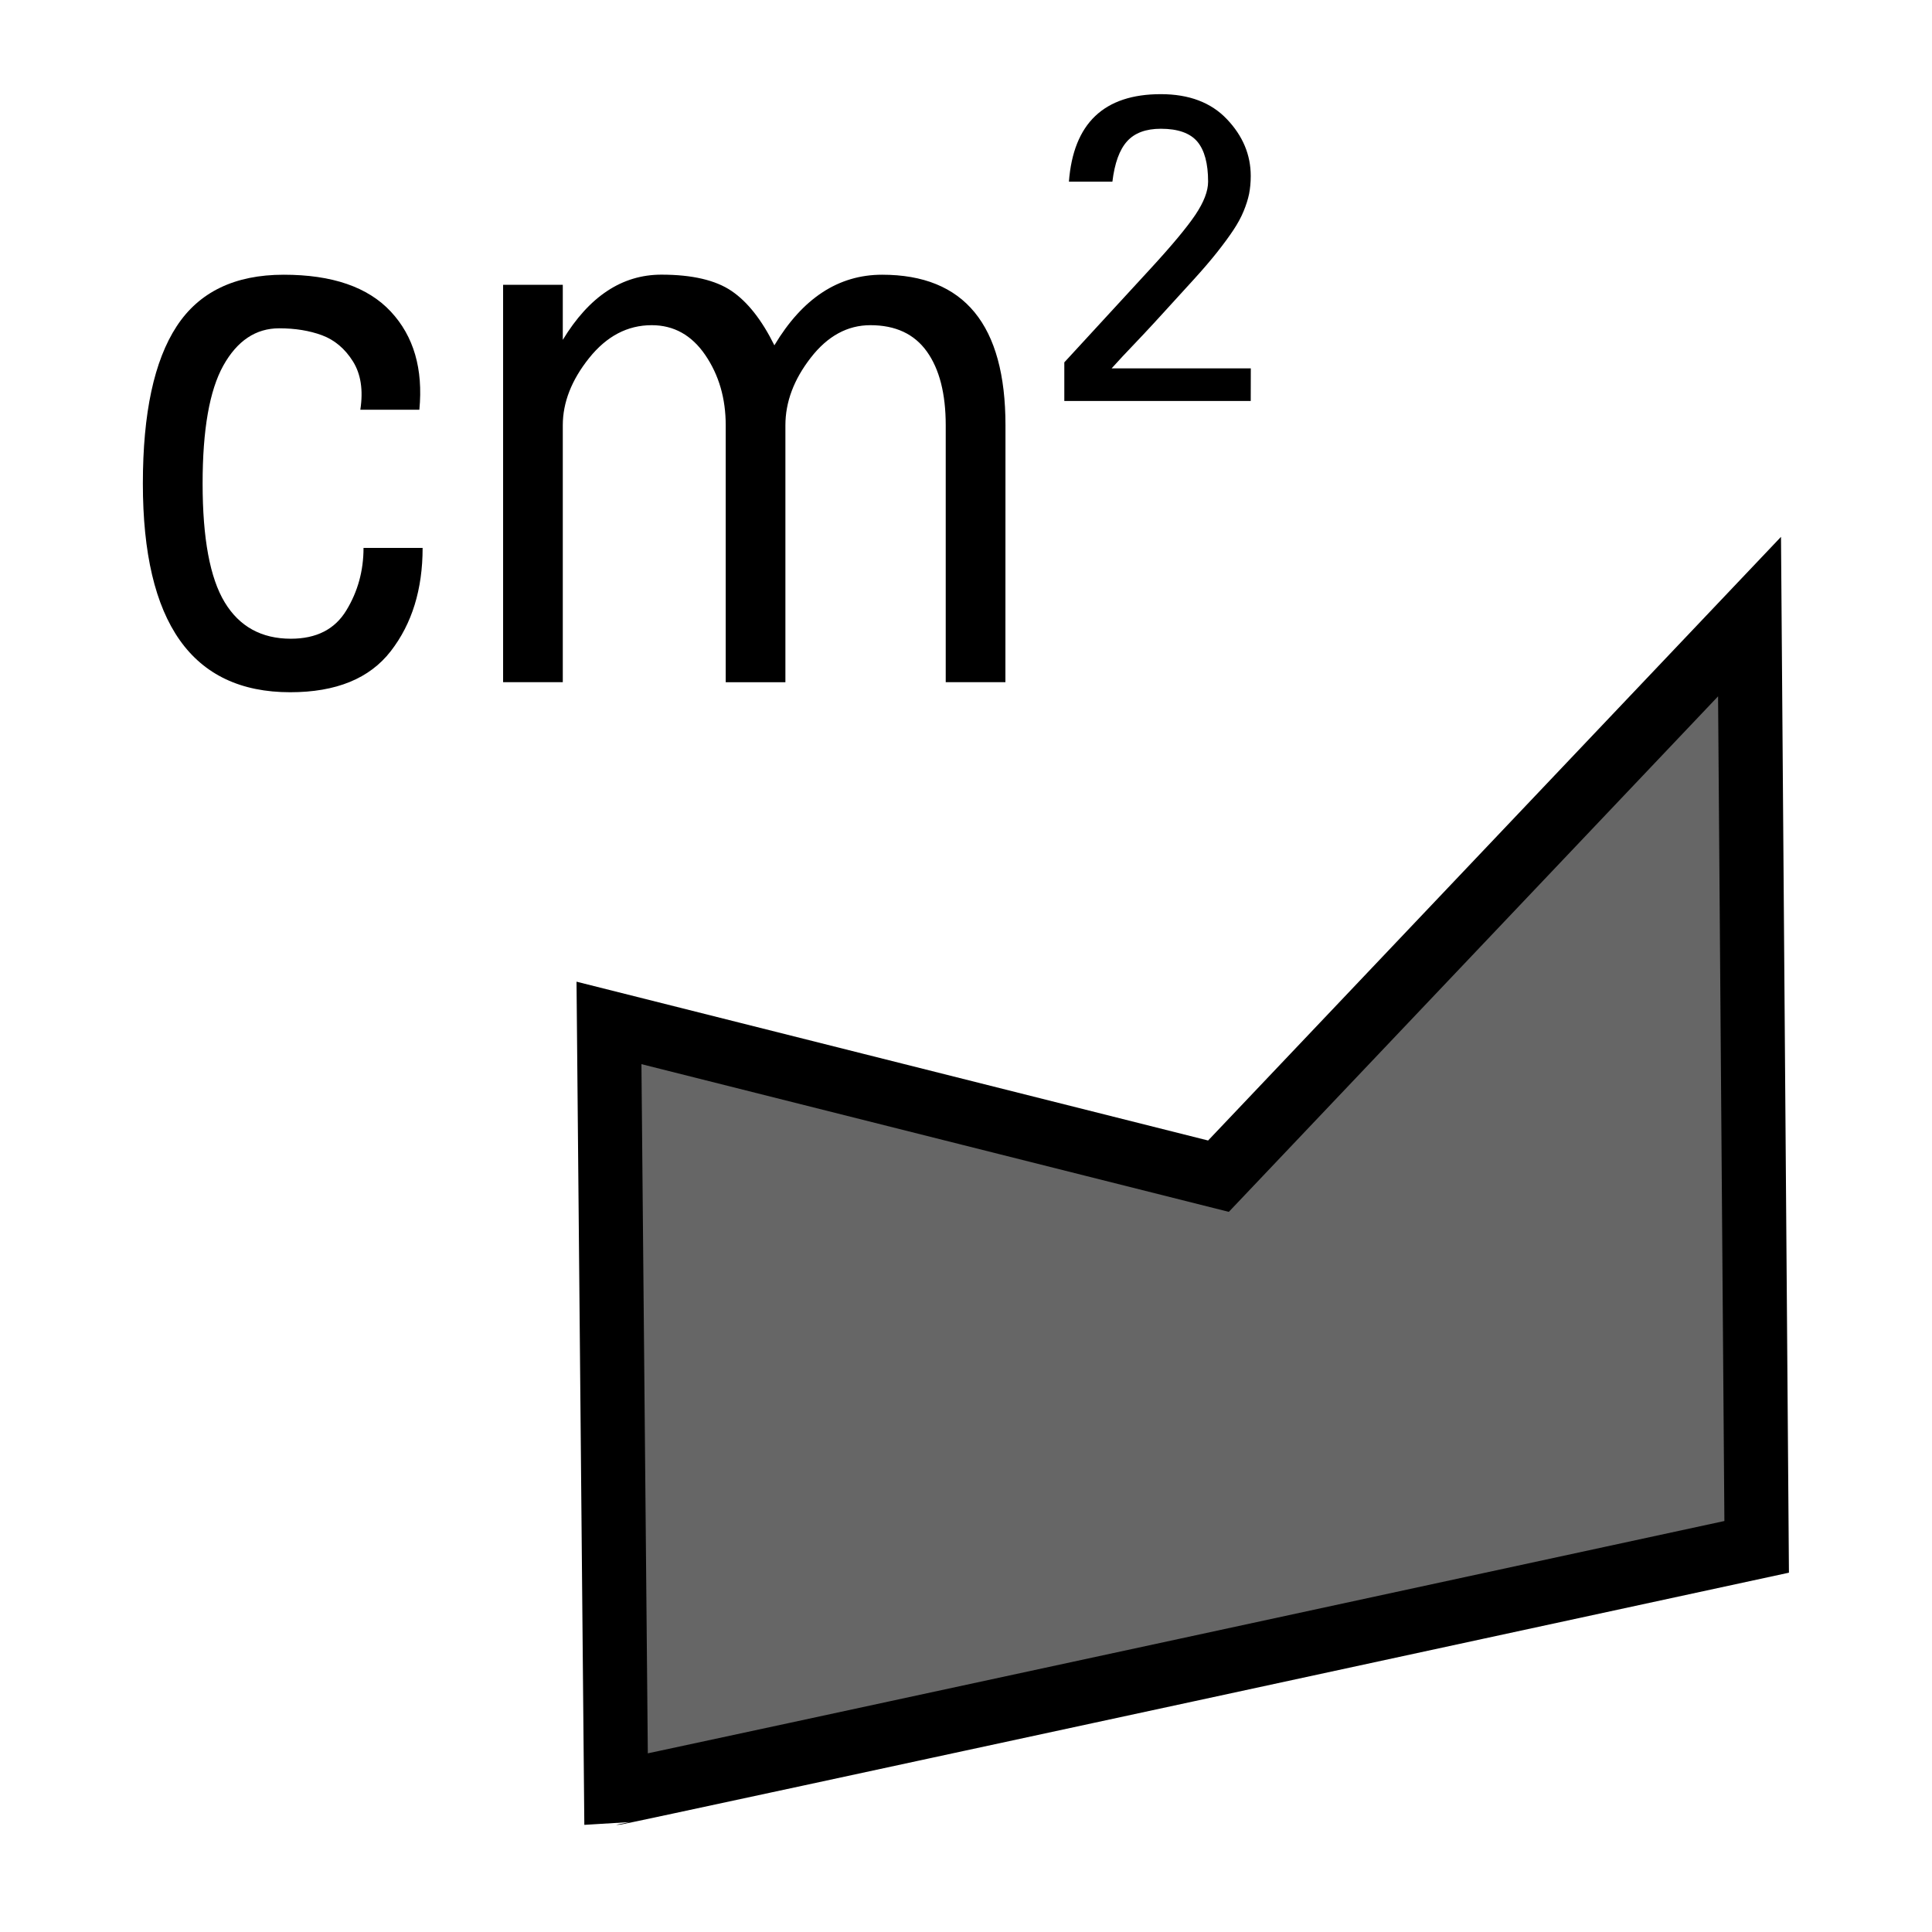<?xml version="1.0" encoding="UTF-8" standalone="no"?>
<!-- Created with Inkscape (http://www.inkscape.org/) -->

<svg
   xmlns:dc="http://purl.org/dc/elements/1.1/"
   xmlns:cc="http://creativecommons.org/ns#"
   xmlns:rdf="http://www.w3.org/1999/02/22-rdf-syntax-ns#"
   xmlns:svg="http://www.w3.org/2000/svg"
   xmlns="http://www.w3.org/2000/svg"
   xmlns:sodipodi="http://sodipodi.sourceforge.net/DTD/sodipodi-0.dtd"
   xmlns:inkscape="http://www.inkscape.org/namespaces/inkscape"
   id="svg2993"
   version="1.1"
   inkscape:version="0.48.2 r9819"
   viewBox="0 0 512 512" width="512"
   height="512"
   sodipodi:docname="area.svg">
  <defs
     id="defs2997" />
  <sodipodi:namedview
     pagecolor="#ffffff"
     bordercolor="#666666"
     borderopacity="1"
     objecttolerance="10"
     gridtolerance="10"
     guidetolerance="10"
     inkscape:pageopacity="0"
     inkscape:pageshadow="2"
     inkscape:window-width="1280"
     inkscape:window-height="1002"
     id="namedview2995"
     showgrid="false"
     inkscape:zoom="1.1364934"
     inkscape:cx="406.75602"
     inkscape:cy="272.24325"
     inkscape:window-x="1358"
     inkscape:window-y="-8"
     inkscape:window-maximized="1"
     inkscape:current-layer="svg2993" />
  <g
     id="g3782">
    <path
       sodipodi:nodetypes="cccccc"
       inkscape:connector-curvature="0"
       id="path3001"
       d="m 163.275,475.107 c 0.945,0 302.259,-65.175 302.259,-65.175 L 463.645,163.403 322.906,311.699 161.386,271.083 z"
       style="fill:#666666;fill-opacity:1;stroke:#000000;stroke-width:17;stroke-linecap:butt;stroke-linejoin:miter;stroke-opacity:1;stroke-miterlimit:4;stroke-dasharray:none" />
    <g
       id="text3771"
       style="font-size:11.213px;font-style:normal;font-variant:normal;font-weight:normal;font-stretch:normal;line-height:125%;letter-spacing:0px;word-spacing:0px;fill:#000000;fill-opacity:1;stroke:none;font-family:FreeUniversal;-inkscape-font-specification:FreeUniversal"
       transform="matrix(15.707,0,0,18.782,-28.47,-26.345)">
      <path
         id="path2993"
         d="M 8.943,9.134 C 8.943,9.718 8.764,10.203 8.406,10.59 8.048,10.977 7.483,11.17 6.709,11.17 5.052,11.17 4.223,10.189 4.223,8.225 4.223,7.232 4.413,6.493 4.793,6.007 5.172,5.522 5.774,5.279 6.599,5.279 c 0.818,5.7e-6 1.42,0.173 1.807,0.52 0.387,0.347 0.548,0.809 0.482,1.385 l -0.996,0 C 7.943,6.907 7.901,6.679 7.766,6.5 7.631,6.321 7.457,6.199 7.245,6.133 7.034,6.068 6.793,6.035 6.523,6.035 6.129,6.035 5.815,6.21 5.581,6.56 5.347,6.911 5.231,7.466 5.231,8.225 c -1.5e-6,0.774 0.124,1.332 0.372,1.675 0.248,0.343 0.621,0.515 1.117,0.515 0.431,10e-7 0.743,-0.133 0.936,-0.4 C 7.85,9.749 7.946,9.455 7.946,9.134 z"
         inkscape:connector-curvature="0" />
      <path
         id="path2995"
         d="m 18.776,11.028 -1.007,0 0,-3.625 c -8e-6,-0.445 -0.106,-0.792 -0.318,-1.04 -0.212,-0.248 -0.529,-0.372 -0.953,-0.372 -0.387,5e-6 -0.723,0.153 -1.007,0.46 -0.285,0.307 -0.427,0.624 -0.427,0.953 l 0,3.625 -1.007,0 0,-3.625 C 14.057,7.024 13.942,6.694 13.712,6.412 13.482,6.131 13.181,5.991 12.808,5.991 c -0.409,5e-6 -0.761,0.155 -1.057,0.465 -0.296,0.31 -0.443,0.626 -0.443,0.947 l 0,3.625 -1.007,0 0,-5.607 1.007,0 0,0.777 c 0.445,-0.613 1,-0.92 1.664,-0.92 0.518,5.7e-6 0.913,0.077 1.183,0.23 0.27,0.153 0.511,0.409 0.723,0.767 0.475,-0.664 1.08,-0.996 1.818,-0.996 1.387,5.7e-6 2.081,0.708 2.081,2.124 z"
         inkscape:connector-curvature="0" />
    </g>
    <g
       id="text3775"
       style="font-size:6.515px;font-style:normal;font-variant:normal;font-weight:normal;font-stretch:normal;line-height:125%;letter-spacing:0px;word-spacing:0px;fill:#000000;fill-opacity:1;stroke:none;font-family:FreeUniversal;-inkscape-font-specification:FreeUniversal"
       transform="matrix(17.408,0,0,16.947,-28.47,-26.345)">
      <path
         id="path2998"
         d="m 20.676,7.825 -2.838,0 0,-0.604 C 18.39,6.605 18.828,6.116 19.152,5.754 19.477,5.391 19.704,5.111 19.833,4.914 19.962,4.716 20.027,4.544 20.027,4.395 20.027,4.111 19.972,3.902 19.862,3.768 19.751,3.635 19.567,3.568 19.308,3.568 c -0.229,4.2e-6 -0.401,0.066 -0.515,0.197 -0.115,0.131 -0.189,0.341 -0.223,0.63 l -0.662,0 c 0.068,-0.912 0.534,-1.368 1.4,-1.368 0.428,4.8e-6 0.764,0.13 1.005,0.391 0.242,0.261 0.363,0.557 0.363,0.888 -3e-6,0.102 -0.009,0.195 -0.025,0.28 -0.017,0.085 -0.045,0.175 -0.083,0.27 -0.038,0.095 -0.09,0.194 -0.156,0.296 -0.066,0.102 -0.148,0.217 -0.248,0.347 -0.1,0.129 -0.217,0.27 -0.353,0.423 -0.136,0.153 -0.294,0.331 -0.474,0.534 -0.18,0.204 -0.385,0.428 -0.614,0.674 -0.072,0.081 -0.127,0.142 -0.165,0.185 l 2.119,0 z"
         inkscape:connector-curvature="0" />
    </g>
  </g>
</svg>
